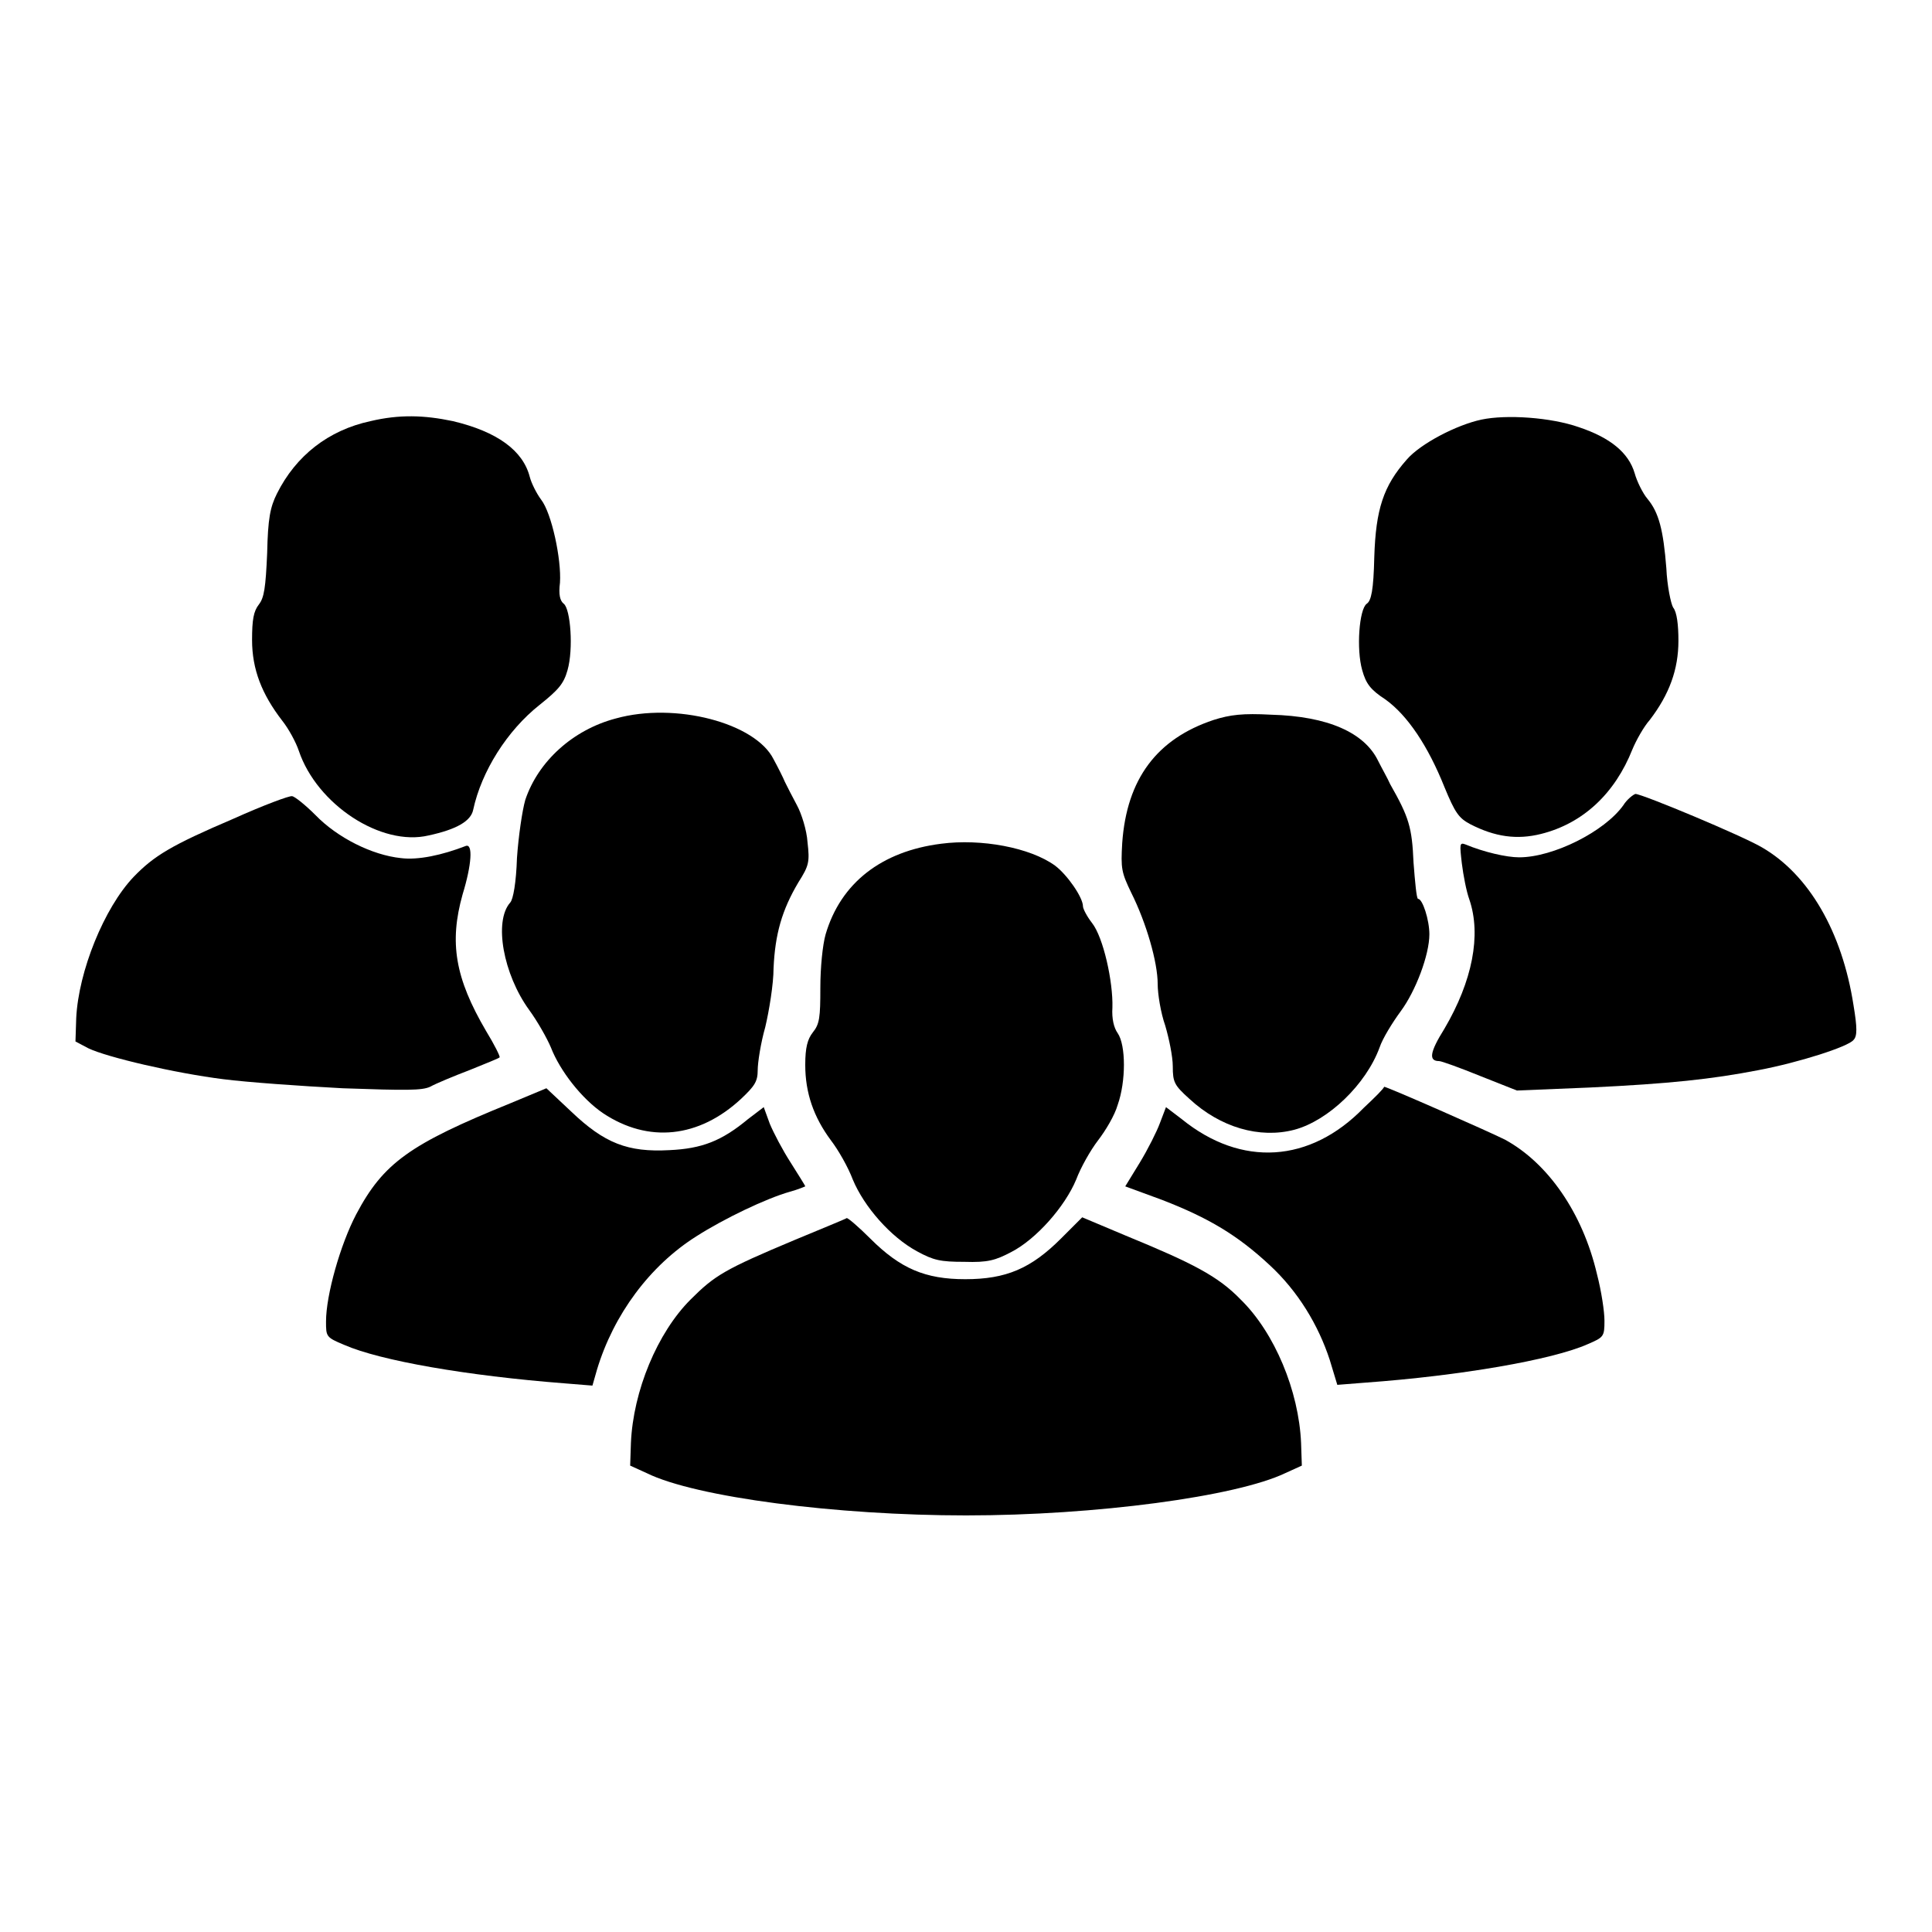 <?xml version="1.0" encoding="utf-8"?>
<!-- Svg Vector Icons : http://www.onlinewebfonts.com/icon -->
<!DOCTYPE svg PUBLIC "-//W3C//DTD SVG 1.1//EN" "http://www.w3.org/Graphics/SVG/1.1/DTD/svg11.dtd">
<svg version="1.1" xmlns="http://www.w3.org/2000/svg" xmlns:xlink="http://www.w3.org/1999/xlink" x="0px" y="0px" viewBox="0 0 256 256" enable-background="new 0 0 256 256" xml:space="preserve">
<g><g><g><path fill="#000000" d="M49.1,55.8c-5.6,1.2-9.9,4.6-12.4,9.6c-0.9,1.8-1.2,3.3-1.3,7.9c-0.2,4.6-0.4,5.9-1.1,6.8c-0.7,0.9-0.9,2-0.9,4.7c0,3.9,1.3,7.2,4,10.7c0.8,1,1.8,2.8,2.2,4c2.4,7.1,10.9,12.7,17.2,11.2c3.7-0.8,5.6-1.9,5.9-3.4c1.1-5.1,4.5-10.5,8.8-13.9c2.5-2,3.2-2.8,3.7-4.6c0.8-2.8,0.4-8.1-0.5-8.8c-0.5-0.4-0.7-1.2-0.5-2.8c0.2-3.1-1.1-9.2-2.5-11c-0.6-0.8-1.3-2.2-1.5-3c-0.9-3.5-4.3-6-10.2-7.4C56.2,55,52.9,54.9,49.1,55.8z"/><path fill="#000000" d="M196.3,55.6c-3.3,0.7-8.1,3.2-9.9,5.3c-3.1,3.5-4.1,6.6-4.3,12.9c-0.1,4.4-0.4,5.8-1,6.2c-1,0.7-1.4,6-0.6,8.8c0.5,1.8,1.1,2.6,3.1,3.9c2.9,2.1,5.6,6.1,7.8,11.6c1.4,3.4,1.9,4.1,3.4,4.9c3.3,1.7,6.2,2.1,9.4,1.3c5.6-1.4,9.8-5.4,12.1-11.2c0.5-1.2,1.5-3,2.3-3.9c2.6-3.4,3.8-6.7,3.8-10.5c0-2.1-0.2-3.8-0.7-4.4c-0.3-0.5-0.8-2.9-0.9-5.2c-0.4-5.1-1-7.4-2.5-9.2c-0.6-0.7-1.4-2.3-1.7-3.4c-0.8-2.7-3.2-4.7-7.4-6.1C205.5,55.3,199.6,54.9,196.3,55.6z"/><path fill="#000000" d="M81.6,95.2c-5.7,1.5-10.3,5.7-12,10.8c-0.4,1.4-0.9,4.8-1.1,7.7c-0.1,3.2-0.5,5.5-0.9,5.9c-2.2,2.5-0.9,9.5,2.5,14.2c1.1,1.5,2.4,3.8,2.9,5c1.2,3.1,4.1,6.8,6.9,8.7c6,4,12.7,3.3,18.3-1.9c1.8-1.7,2.2-2.3,2.2-3.8c0-1,0.4-3.6,1-5.7c0.5-2.1,1.1-5.7,1.1-7.8c0.2-4.5,1.1-7.7,3.3-11.4c1.4-2.2,1.5-2.7,1.2-5.3c-0.1-1.6-0.8-3.8-1.4-4.9c-0.6-1.1-1.3-2.5-1.6-3.1c-0.2-0.5-0.9-1.9-1.5-3C100.1,95.8,89.5,93,81.6,95.2z"/><path fill="#000000" d="M160.8,95.4c-7.5,2.5-11.5,7.8-12.1,16.3c-0.2,3.4-0.1,3.9,1.2,6.6c2,4,3.5,9.2,3.5,12.1c0,1.3,0.4,3.8,1,5.5c0.5,1.7,1,4.1,1,5.4c0,2.1,0.2,2.5,2.2,4.3c4.1,3.8,9.3,5.3,13.9,4.1c4.5-1.2,9.5-6,11.3-10.9c0.4-1.2,1.7-3.3,2.8-4.8c2-2.7,3.8-7.5,3.8-10.2c0-1.9-0.9-4.7-1.5-4.7c-0.2,0-0.4-2.2-0.6-4.8c-0.2-4.7-0.6-6-3.1-10.4c-0.3-0.7-1.1-2.1-1.6-3.1c-1.8-3.7-6.6-5.9-14.2-6.1C164.7,94.5,163,94.7,160.8,95.4z"/><path fill="#000000" d="M30.9,108.5c-8.2,3.5-10.5,4.9-13.2,7.7c-3.9,4.1-7.3,12.5-7.6,18.7L10,138l1.7,0.9c2.5,1.2,11.5,3.3,17.9,4.1c3.1,0.4,10.1,0.9,15.8,1.2c8.5,0.3,10.5,0.3,11.6-0.2c0.7-0.4,3.1-1.4,5.2-2.2c2.2-0.9,4-1.6,4-1.7c0.1-0.1-0.7-1.7-1.8-3.5c-4.1-7-4.9-11.7-3.1-18.1c1.2-3.9,1.4-6.8,0.4-6.4c-3.1,1.2-6.3,1.9-8.6,1.6c-3.8-0.4-8.4-2.7-11.3-5.7c-1.4-1.4-2.8-2.5-3.1-2.5C38.4,105.4,34.9,106.7,30.9,108.5z"/><path fill="#000000" d="M215.1,106.7c-2.5,3.5-9.3,6.9-13.8,6.9c-1.7,0-4.7-0.7-7.1-1.7c-0.8-0.3-0.8-0.1-0.5,2.5c0.2,1.6,0.6,3.7,1,4.8c1.6,4.7,0.4,10.8-3.3,17.1c-2,3.2-2.1,4.3-0.7,4.3c0.3,0,2.8,0.9,5.5,2l4.8,1.9l9.7-0.4c10.5-0.5,16.1-1.1,22.3-2.3c5.3-1,11.9-3.1,12.6-4c0.5-0.5,0.5-1.6,0-4.6c-1.5-9.7-5.9-17.3-12.1-20.9c-2.5-1.5-15.9-7.1-16.8-7.1C216.4,105.3,215.6,105.9,215.1,106.7z"/><path fill="#000000" d="M124.7,111.8c-7.9,1-13.3,5.2-15.3,12c-0.4,1.4-0.7,4.4-0.7,7.1c0,3.9-0.1,4.8-1,5.9c-0.7,0.9-1,2-1,4.3c0,3.7,1.1,6.9,3.4,10c1,1.3,2.3,3.6,2.9,5.2c1.5,3.6,5,7.6,8.5,9.5c2.2,1.2,3.1,1.4,6.3,1.4c3.1,0.1,4.1-0.2,6.2-1.3c3.3-1.7,7.1-6,8.6-9.6c0.6-1.6,1.9-3.9,2.9-5.2c1-1.3,2.2-3.3,2.6-4.7c1.1-3.1,1.1-7.9,0-9.5c-0.5-0.7-0.8-1.9-0.7-3.4c0.1-3.4-1.2-9.3-2.7-11.2c-0.7-0.9-1.2-1.9-1.2-2.2c0-1.2-2.1-4.2-3.7-5.4C136.5,112.3,130,111.1,124.7,111.8z"/><path fill="#000000" d="M67.6,146.2c-13.3,5.4-16.8,7.9-20.4,14.7c-2.1,4-4,10.7-4,14.2c0,2,0,2.1,2.4,3.1c4.8,2.1,16.3,4.1,29.2,5.1l3.7,0.3l0.6-2.1c2.2-7.3,7-13.8,13.2-17.7c3.6-2.3,9.2-5,12.4-5.9c1.1-0.3,2-0.7,2-0.7c0-0.1-0.9-1.5-1.9-3.1c-1.1-1.7-2.3-4-2.8-5.2l-0.8-2.2l-2.1,1.6c-3.5,2.9-6.1,3.9-10.4,4.1c-5.5,0.3-8.6-0.9-13-5.1l-3.3-3.1L67.6,146.2z"/><path fill="#000000" d="M180.7,146.8c-7.1,7.3-16.2,7.9-24.1,1.5l-2.1-1.6l-0.8,2.1c-0.4,1.1-1.6,3.5-2.7,5.3l-1.9,3.1l4.9,1.8c6.2,2.4,10,4.7,14.2,8.6c3.8,3.5,6.5,8,8,12.6l1,3.3l3.8-0.3c12.4-0.9,24.7-3,29.4-5.1c2.1-0.9,2.2-1,2.2-3.1c0-1.2-0.4-3.9-1-6.2c-1.9-8.1-6.5-14.7-12.2-17.8c-2.2-1.1-15.6-7-16-7C183.4,144.2,182.2,145.4,180.7,146.8z"/><path fill="#000000" d="M105.3,164.3c-9.3,3.9-10.6,4.7-13.8,7.9c-4.4,4.4-7.6,12.1-7.9,19l-0.1,3l2.2,1c6.5,3.2,25.2,5.6,42.3,5.6c17.2,0,35.8-2.5,42.3-5.6l2.2-1l-0.1-3c-0.3-6.9-3.5-14.6-8-19c-3-3.1-6.3-4.8-15.3-8.5l-5.7-2.4l-2.8,2.8c-4,4-7.3,5.4-12.7,5.4c-5.3,0-8.6-1.4-12.6-5.4c-1.5-1.5-2.9-2.7-3.1-2.7C112.1,161.5,108.9,162.8,105.3,164.3z"/></g></g></g>
</svg>